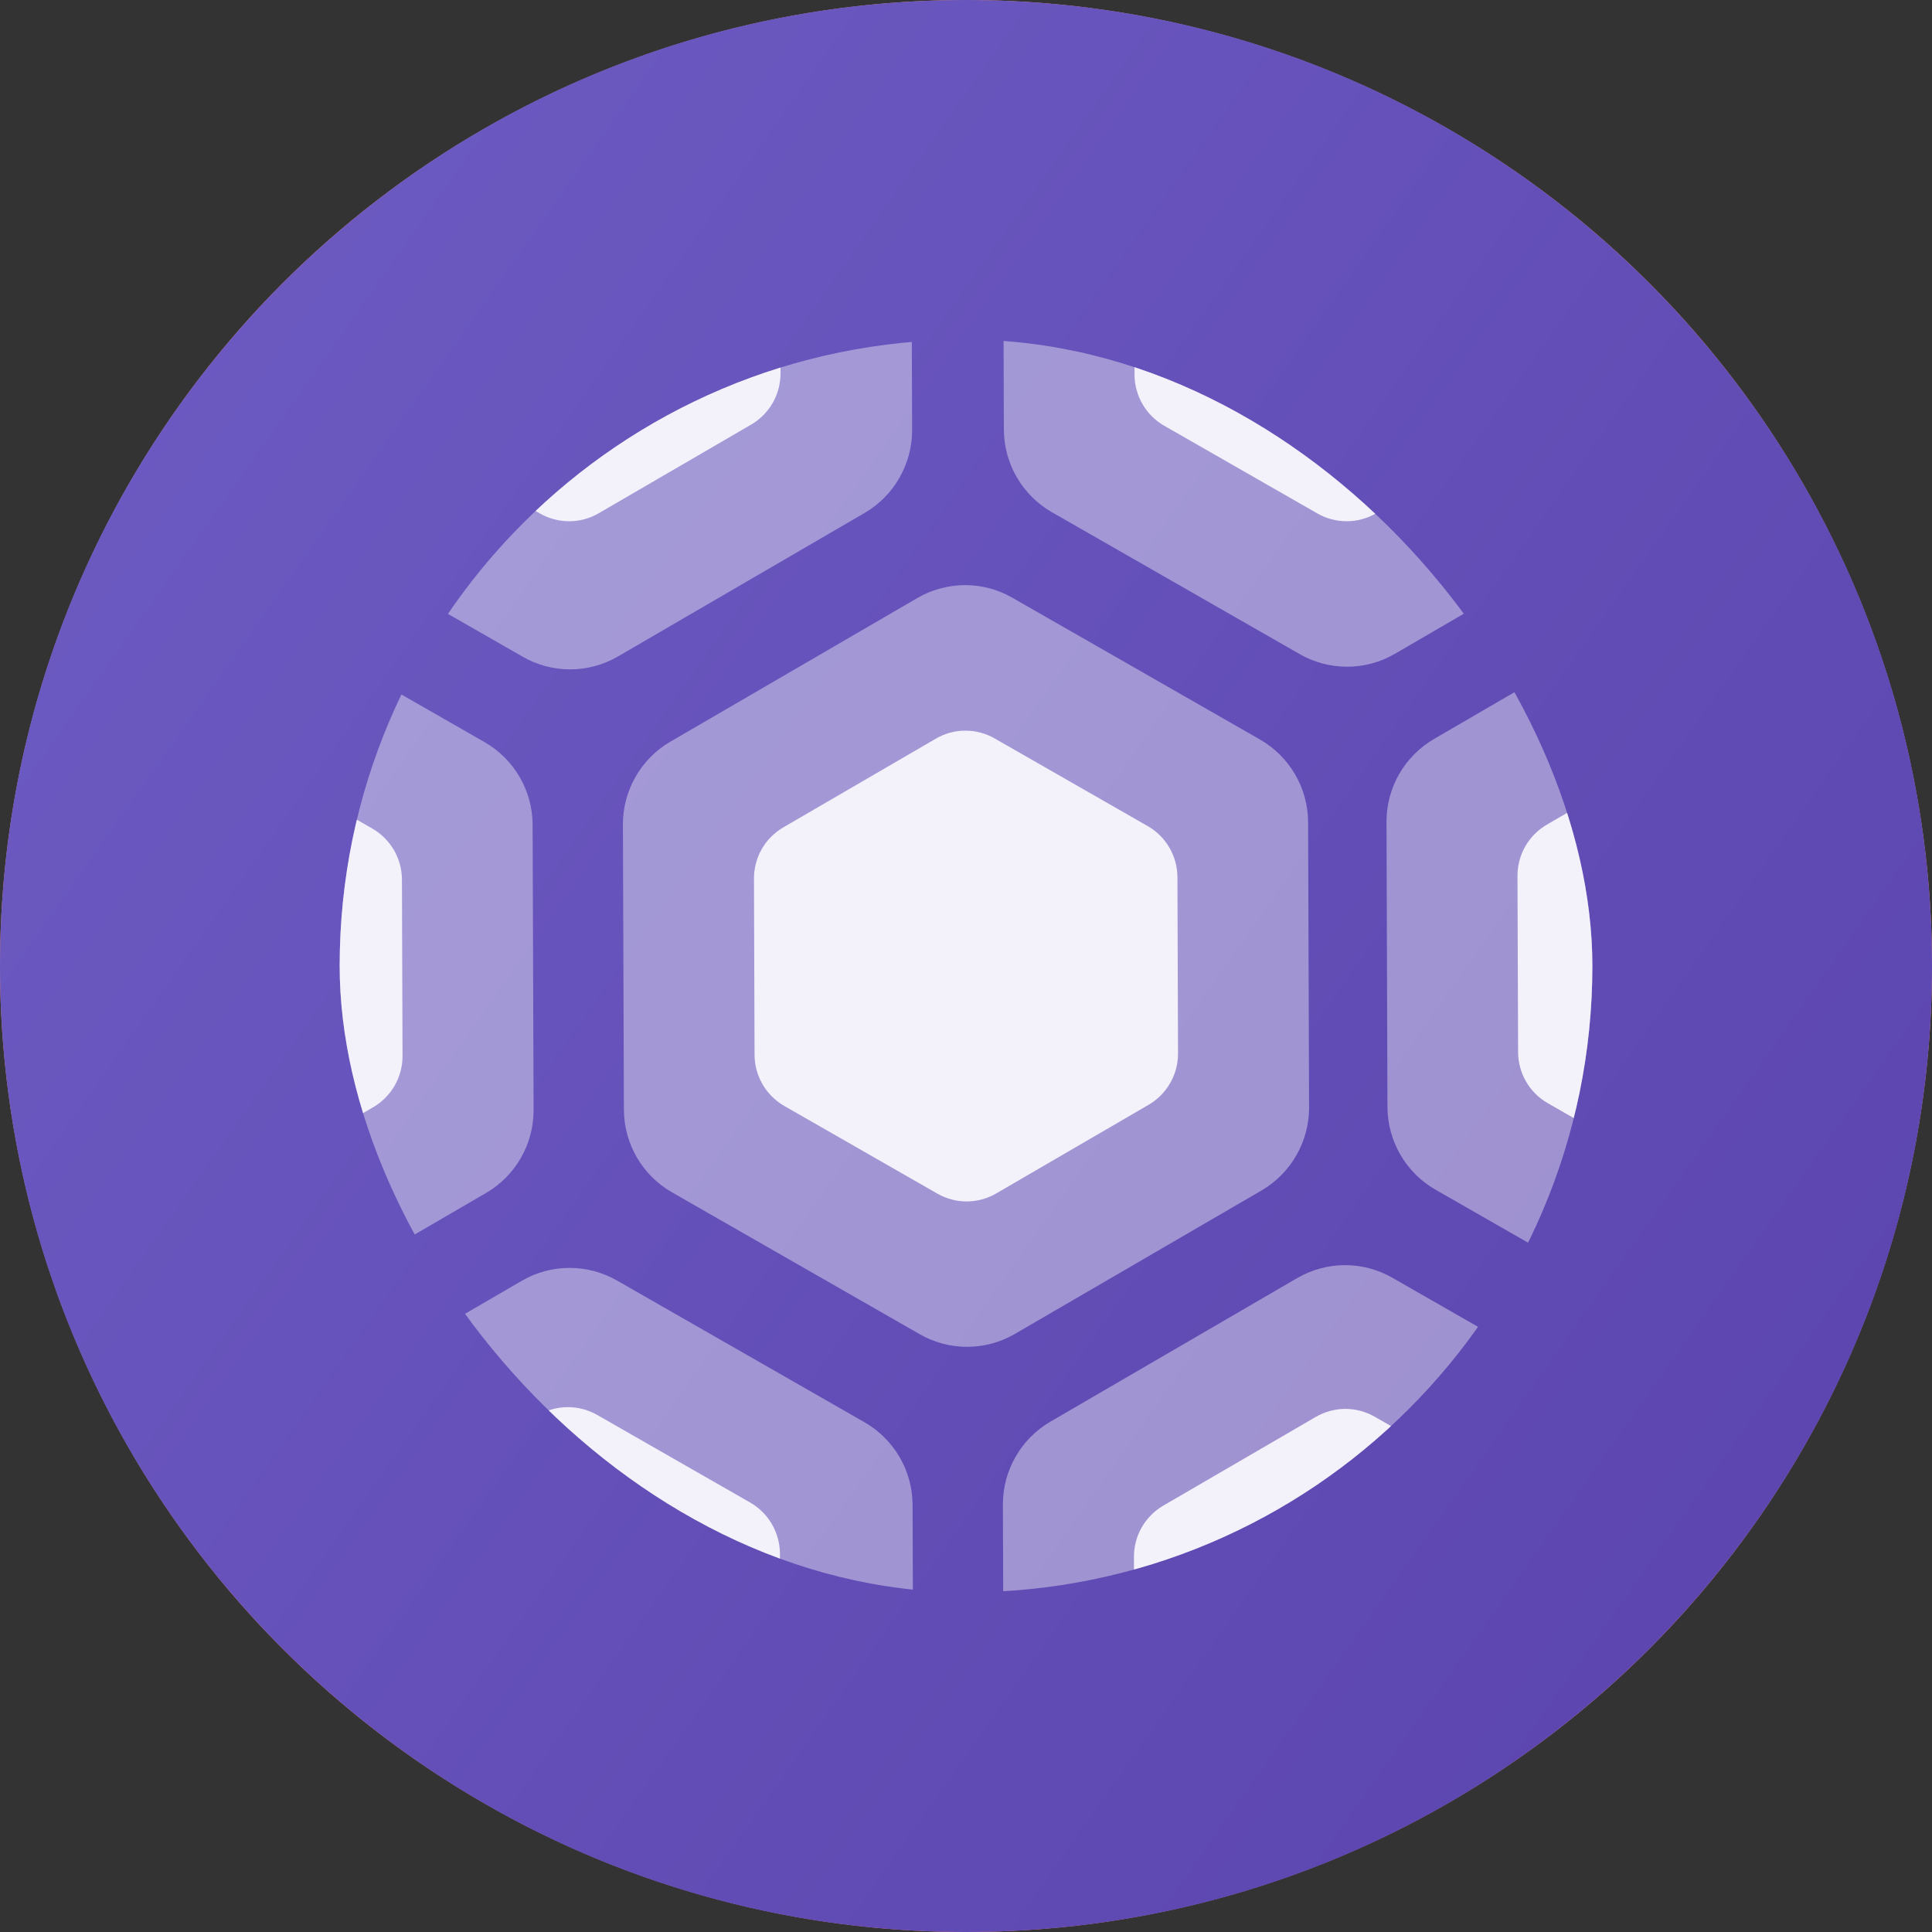 <svg width="43" height="43" viewBox="0 0 43 43" fill="none" xmlns="http://www.w3.org/2000/svg">
<rect x="0" y="0" width="43" height="43" fill="#333333" stroke="none"/>
<circle cx="21.5" cy="21.5" r="21.5" fill="url(#paint0_linear)"/>
<path fill-rule="evenodd" clip-rule="evenodd" d="M21.5 43C33.374 43 43 33.374 43 21.5C43 9.626 33.374 0 21.5 0C9.626 0 0 9.626 0 21.5C0 33.374 9.626 43 21.5 43Z" fill="url(#paint1_linear)"/>
<g clip-path="url(#clip0)">
<path d="M28.05 16.463L22.534 13.305C22.212 13.119 21.846 13.022 21.473 13.023C21.101 13.025 20.736 13.124 20.414 13.312L14.919 16.508C14.598 16.695 14.332 16.963 14.147 17.286C13.962 17.608 13.864 17.973 13.864 18.344L13.886 24.703C13.888 25.075 13.988 25.44 14.175 25.762C14.363 26.084 14.631 26.351 14.954 26.536L20.468 29.694C20.791 29.88 21.157 29.977 21.529 29.976C21.902 29.975 22.268 29.875 22.589 29.688L28.086 26.491C28.406 26.302 28.671 26.033 28.855 25.71C29.039 25.388 29.136 25.022 29.136 24.651L29.114 18.293C29.111 17.921 29.012 17.557 28.825 17.236C28.638 16.916 28.371 16.649 28.05 16.463V16.463Z" fill="white" fill-opacity="0.4"/>
<path d="M25.548 18.388L22.139 16.436C21.94 16.321 21.714 16.261 21.483 16.262C21.253 16.262 21.028 16.324 20.829 16.44L17.433 18.415C17.234 18.531 17.07 18.697 16.955 18.896C16.841 19.095 16.781 19.321 16.781 19.551L16.794 23.48C16.795 23.711 16.857 23.936 16.973 24.135C17.089 24.334 17.255 24.499 17.454 24.614L20.862 26.566C21.061 26.68 21.288 26.741 21.518 26.74C21.748 26.739 21.974 26.678 22.173 26.562L25.57 24.586C25.768 24.469 25.932 24.303 26.046 24.103C26.16 23.904 26.22 23.678 26.219 23.448L26.206 19.519C26.204 19.289 26.143 19.064 26.027 18.866C25.912 18.667 25.747 18.503 25.548 18.388V18.388Z" fill="white" fill-opacity="0.87"/>
<path d="M45.044 16.404L39.529 13.246C39.206 13.061 38.84 12.964 38.468 12.965C38.096 12.966 37.73 13.065 37.409 13.253L31.914 16.449C31.593 16.637 31.326 16.905 31.141 17.227C30.956 17.549 30.859 17.915 30.859 18.286L30.88 24.645C30.883 25.017 30.983 25.382 31.17 25.704C31.357 26.026 31.626 26.293 31.949 26.478L37.463 29.636C37.785 29.822 38.152 29.919 38.524 29.918C38.897 29.917 39.262 29.817 39.584 29.63L45.081 26.433C45.401 26.244 45.666 25.975 45.85 25.652C46.034 25.329 46.131 24.964 46.13 24.593L46.109 18.235C46.106 17.863 46.007 17.499 45.82 17.178C45.633 16.857 45.366 16.59 45.044 16.404V16.404Z" fill="white" fill-opacity="0.4"/>
<path d="M42.542 18.327L39.133 16.375C38.934 16.26 38.707 16.2 38.477 16.201C38.247 16.202 38.021 16.263 37.823 16.379L34.426 18.355C34.228 18.471 34.063 18.636 33.949 18.835C33.835 19.035 33.774 19.26 33.774 19.49L33.788 23.42C33.789 23.65 33.851 23.876 33.967 24.075C34.082 24.274 34.248 24.439 34.448 24.553L37.856 26.505C38.055 26.62 38.282 26.68 38.512 26.679C38.742 26.679 38.968 26.617 39.167 26.501L42.564 24.525C42.762 24.409 42.926 24.242 43.04 24.043C43.153 23.843 43.213 23.618 43.213 23.388L43.2 19.458C43.198 19.229 43.136 19.004 43.021 18.805C42.906 18.607 42.74 18.442 42.542 18.327V18.327Z" fill="white" fill-opacity="0.87"/>
<path d="M10.79 16.52L5.274 13.361C4.952 13.176 4.586 13.079 4.214 13.08C3.841 13.081 3.476 13.181 3.155 13.368L-2.341 16.565C-2.662 16.752 -2.928 17.02 -3.113 17.342C-3.298 17.664 -3.395 18.029 -3.396 18.401L-3.374 24.759C-3.372 25.132 -3.272 25.497 -3.085 25.819C-2.897 26.14 -2.629 26.407 -2.306 26.593L3.208 29.75C3.531 29.936 3.897 30.034 4.27 30.032C4.642 30.032 5.008 29.932 5.33 29.744L10.826 26.547C11.146 26.359 11.412 26.09 11.596 25.767C11.78 25.444 11.876 25.079 11.876 24.708L11.854 18.349C11.852 17.978 11.752 17.614 11.565 17.293C11.379 16.972 11.111 16.706 10.79 16.52V16.52Z" fill="white" fill-opacity="0.4"/>
<path d="M8.288 18.442L4.88 16.49C4.68 16.376 4.454 16.316 4.224 16.316C3.994 16.317 3.768 16.379 3.569 16.494L0.173 18.47C-0.025 18.586 -0.19 18.752 -0.304 18.951C-0.419 19.15 -0.479 19.376 -0.479 19.605L-0.466 23.535C-0.464 23.765 -0.403 23.991 -0.287 24.19C-0.171 24.389 -0.005 24.554 0.194 24.669L3.602 26.62C3.802 26.735 4.028 26.795 4.258 26.795C4.489 26.794 4.715 26.733 4.913 26.617L8.311 24.64C8.508 24.524 8.672 24.358 8.786 24.158C8.9 23.959 8.96 23.733 8.959 23.504L8.946 19.574C8.945 19.344 8.883 19.119 8.768 18.921C8.652 18.722 8.487 18.557 8.288 18.442V18.442Z" fill="white" fill-opacity="0.87"/>
<path d="M36.507 1.327L30.991 -1.832C30.669 -2.017 30.303 -2.114 29.93 -2.113C29.558 -2.112 29.193 -2.013 28.871 -1.825L23.376 1.371C23.055 1.559 22.789 1.827 22.604 2.149C22.419 2.471 22.321 2.836 22.321 3.208L22.343 9.566C22.345 9.938 22.445 10.304 22.632 10.625C22.82 10.947 23.088 11.214 23.411 11.4L28.925 14.557C29.248 14.743 29.614 14.84 29.987 14.839C30.359 14.838 30.725 14.739 31.047 14.551L36.543 11.354C36.863 11.165 37.128 10.896 37.312 10.573C37.496 10.251 37.593 9.886 37.593 9.514L37.571 3.156C37.569 2.785 37.469 2.421 37.282 2.1C37.095 1.779 36.828 1.512 36.507 1.327V1.327Z" fill="white" fill-opacity="0.4"/>
<path d="M34.005 3.249L30.596 1.297C30.397 1.182 30.171 1.122 29.941 1.123C29.711 1.124 29.485 1.185 29.286 1.301L25.89 3.277C25.691 3.392 25.527 3.558 25.412 3.757C25.298 3.957 25.238 4.182 25.238 4.412L25.251 8.342C25.252 8.572 25.314 8.798 25.43 8.997C25.546 9.196 25.712 9.361 25.911 9.475L29.319 11.427C29.519 11.542 29.745 11.602 29.975 11.601C30.205 11.601 30.431 11.539 30.63 11.423L34.028 9.447C34.225 9.331 34.389 9.164 34.503 8.965C34.617 8.765 34.676 8.54 34.676 8.31L34.663 4.38C34.661 4.151 34.6 3.926 34.484 3.727C34.369 3.529 34.204 3.364 34.005 3.249Z" fill="white" fill-opacity="0.87"/>
<path d="M32.459 4.439L30.352 3.232C30.229 3.162 30.089 3.125 29.947 3.125C29.805 3.125 29.665 3.163 29.543 3.235L27.444 4.456C27.321 4.528 27.22 4.63 27.149 4.753C27.078 4.876 27.041 5.016 27.041 5.158L27.049 7.587C27.05 7.729 27.088 7.868 27.16 7.991C27.231 8.114 27.334 8.216 27.457 8.287L29.563 9.493C29.687 9.564 29.827 9.601 29.969 9.601C30.111 9.6 30.251 9.562 30.374 9.491L32.474 8.269C32.596 8.197 32.697 8.095 32.767 7.971C32.838 7.848 32.875 7.709 32.874 7.567L32.866 5.138C32.865 4.996 32.827 4.857 32.756 4.734C32.684 4.612 32.582 4.51 32.459 4.439V4.439Z" fill="#FFDD0F"/>
<path d="M19.215 1.385L13.699 -1.773C13.377 -1.959 13.011 -2.056 12.638 -2.055C12.266 -2.053 11.901 -1.954 11.579 -1.766L6.084 1.43C5.763 1.617 5.497 1.885 5.312 2.207C5.127 2.53 5.029 2.895 5.029 3.266L5.051 9.625C5.053 9.997 5.153 10.362 5.34 10.684C5.528 11.006 5.796 11.273 6.119 11.458L11.633 14.616C11.956 14.802 12.322 14.899 12.695 14.898C13.067 14.897 13.433 14.797 13.755 14.61L19.251 11.412C19.571 11.224 19.836 10.955 20.02 10.632C20.204 10.309 20.301 9.944 20.301 9.573L20.279 3.215C20.276 2.843 20.177 2.479 19.99 2.158C19.803 1.837 19.536 1.571 19.215 1.385V1.385Z" fill="white" fill-opacity="0.4"/>
<path d="M36.507 31.598L30.991 28.44C30.669 28.254 30.303 28.157 29.93 28.158C29.558 28.159 29.193 28.259 28.871 28.446L23.376 31.643C23.055 31.83 22.789 32.098 22.604 32.421C22.419 32.743 22.321 33.108 22.321 33.48L22.343 39.838C22.345 40.21 22.445 40.576 22.632 40.897C22.82 41.219 23.088 41.486 23.411 41.672L28.925 44.829C29.248 45.015 29.614 45.112 29.987 45.111C30.359 45.11 30.725 45.011 31.047 44.823L36.543 41.626C36.863 41.437 37.128 41.168 37.312 40.846C37.496 40.523 37.593 40.158 37.593 39.786L37.571 33.428C37.569 33.057 37.469 32.692 37.282 32.371C37.096 32.05 36.828 31.784 36.507 31.598Z" fill="white" fill-opacity="0.4"/>
<path d="M34.005 33.483L30.596 31.531C30.397 31.417 30.171 31.357 29.941 31.357C29.711 31.358 29.485 31.42 29.286 31.535L25.89 33.511C25.691 33.627 25.527 33.793 25.412 33.992C25.298 34.191 25.238 34.417 25.238 34.646L25.251 38.576C25.253 38.806 25.314 39.032 25.43 39.231C25.546 39.43 25.712 39.595 25.911 39.709L29.319 41.661C29.519 41.776 29.745 41.836 29.975 41.835C30.205 41.834 30.431 41.773 30.63 41.657L34.028 39.681C34.225 39.564 34.389 39.398 34.503 39.199C34.617 38.999 34.676 38.774 34.676 38.544L34.663 34.614C34.661 34.385 34.6 34.16 34.484 33.961C34.369 33.763 34.204 33.598 34.005 33.483Z" fill="white" fill-opacity="0.87"/>
<path d="M32.459 34.712L30.352 33.506C30.229 33.435 30.089 33.398 29.947 33.398C29.805 33.399 29.665 33.437 29.543 33.508L27.444 34.73C27.321 34.801 27.22 34.904 27.149 35.027C27.078 35.15 27.041 35.289 27.041 35.431L27.049 37.86C27.05 38.002 27.088 38.142 27.16 38.264C27.231 38.387 27.334 38.489 27.457 38.56L29.563 39.766C29.687 39.837 29.827 39.875 29.969 39.874C30.111 39.874 30.251 39.836 30.374 39.764L32.474 38.543C32.596 38.471 32.697 38.368 32.767 38.245C32.838 38.121 32.875 37.982 32.874 37.84L32.866 35.411C32.865 35.27 32.827 35.13 32.756 35.008C32.684 34.885 32.582 34.783 32.459 34.712V34.712Z" fill="#FFDD0F"/>
<path d="M19.247 31.658L13.732 28.5C13.409 28.315 13.043 28.218 12.671 28.219C12.298 28.22 11.933 28.319 11.612 28.507L6.116 31.703C5.795 31.891 5.529 32.159 5.344 32.481C5.159 32.803 5.062 33.169 5.062 33.54L5.083 39.898C5.085 40.271 5.185 40.636 5.372 40.958C5.56 41.28 5.828 41.547 6.151 41.732L11.665 44.89C11.988 45.075 12.354 45.173 12.727 45.172C13.099 45.171 13.465 45.071 13.787 44.884L19.284 41.686C19.604 41.498 19.869 41.229 20.053 40.906C20.237 40.583 20.333 40.218 20.333 39.847L20.311 33.489C20.309 33.117 20.209 32.753 20.023 32.432C19.836 32.111 19.569 31.844 19.247 31.658V31.658Z" fill="white" fill-opacity="0.4"/>
<path d="M8.249 6.763L4.839 4.811C4.64 4.696 4.414 4.636 4.184 4.637C3.954 4.637 3.728 4.699 3.529 4.815L0.133 6.79C-0.066 6.906 -0.23 7.072 -0.345 7.271C-0.459 7.47 -0.519 7.696 -0.519 7.926L-0.506 11.855C-0.504 12.086 -0.443 12.312 -0.327 12.51C-0.211 12.709 -0.045 12.874 0.154 12.989L3.562 14.941C3.762 15.055 3.988 15.116 4.218 15.115C4.449 15.114 4.675 15.053 4.873 14.937L8.271 12.961C8.468 12.844 8.632 12.678 8.746 12.479C8.86 12.279 8.92 12.053 8.919 11.824L8.906 7.894C8.905 7.665 8.843 7.439 8.728 7.241C8.613 7.042 8.447 6.878 8.249 6.763V6.763Z" fill="#FFDD0F"/>
<path d="M16.701 3.249L13.292 1.297C13.093 1.182 12.866 1.122 12.636 1.123C12.406 1.124 12.181 1.185 11.982 1.301L8.586 3.277C8.387 3.392 8.223 3.558 8.108 3.757C7.994 3.957 7.934 4.182 7.934 4.412L7.947 8.342C7.948 8.572 8.01 8.798 8.126 8.997C8.241 9.196 8.407 9.361 8.607 9.475L12.015 11.427C12.214 11.542 12.441 11.602 12.671 11.601C12.901 11.601 13.127 11.539 13.326 11.423L16.723 9.447C16.921 9.331 17.085 9.164 17.199 8.965C17.312 8.765 17.372 8.54 17.372 8.31L17.359 4.38C17.357 4.151 17.296 3.926 17.18 3.727C17.065 3.529 16.9 3.364 16.701 3.249Z" fill="white" fill-opacity="0.87"/>
<path d="M16.701 33.444L13.292 31.492C13.093 31.378 12.866 31.318 12.636 31.318C12.406 31.319 12.181 31.381 11.982 31.497L8.586 33.472C8.387 33.588 8.223 33.754 8.108 33.953C7.994 34.152 7.934 34.378 7.934 34.607L7.947 38.537C7.948 38.767 8.01 38.993 8.126 39.192C8.241 39.391 8.407 39.556 8.607 39.671L12.015 41.622C12.214 41.737 12.441 41.797 12.671 41.797C12.901 41.796 13.127 41.734 13.326 41.619L16.723 39.642C16.921 39.526 17.085 39.36 17.199 39.16C17.312 38.961 17.372 38.735 17.372 38.505L17.359 34.576C17.357 34.346 17.296 34.121 17.18 33.923C17.065 33.724 16.9 33.559 16.701 33.444Z" fill="white" fill-opacity="0.87"/>
</g>
<defs>
<linearGradient id="paint0_linear" x1="66.516" y1="-19.35" x2="-1.703" y2="32.326" gradientUnits="userSpaceOnUse">
<stop stop-color="#FFB36D"/>
<stop offset="1" stop-color="#FF8888"/>
</linearGradient>
<linearGradient id="paint1_linear" x1="9.38848e-07" y1="8.676" x2="44.846" y2="40.406" gradientUnits="userSpaceOnUse">
<stop stop-color="#6C5BC2"/>
<stop offset="1" stop-color="#5A42AC"/>
</linearGradient>
<clipPath id="clip0">
<rect x="7.56" y="7.559" width="27.881" height="27.881" rx="13.941" fill="white"/>
</clipPath>
</defs>
</svg>

